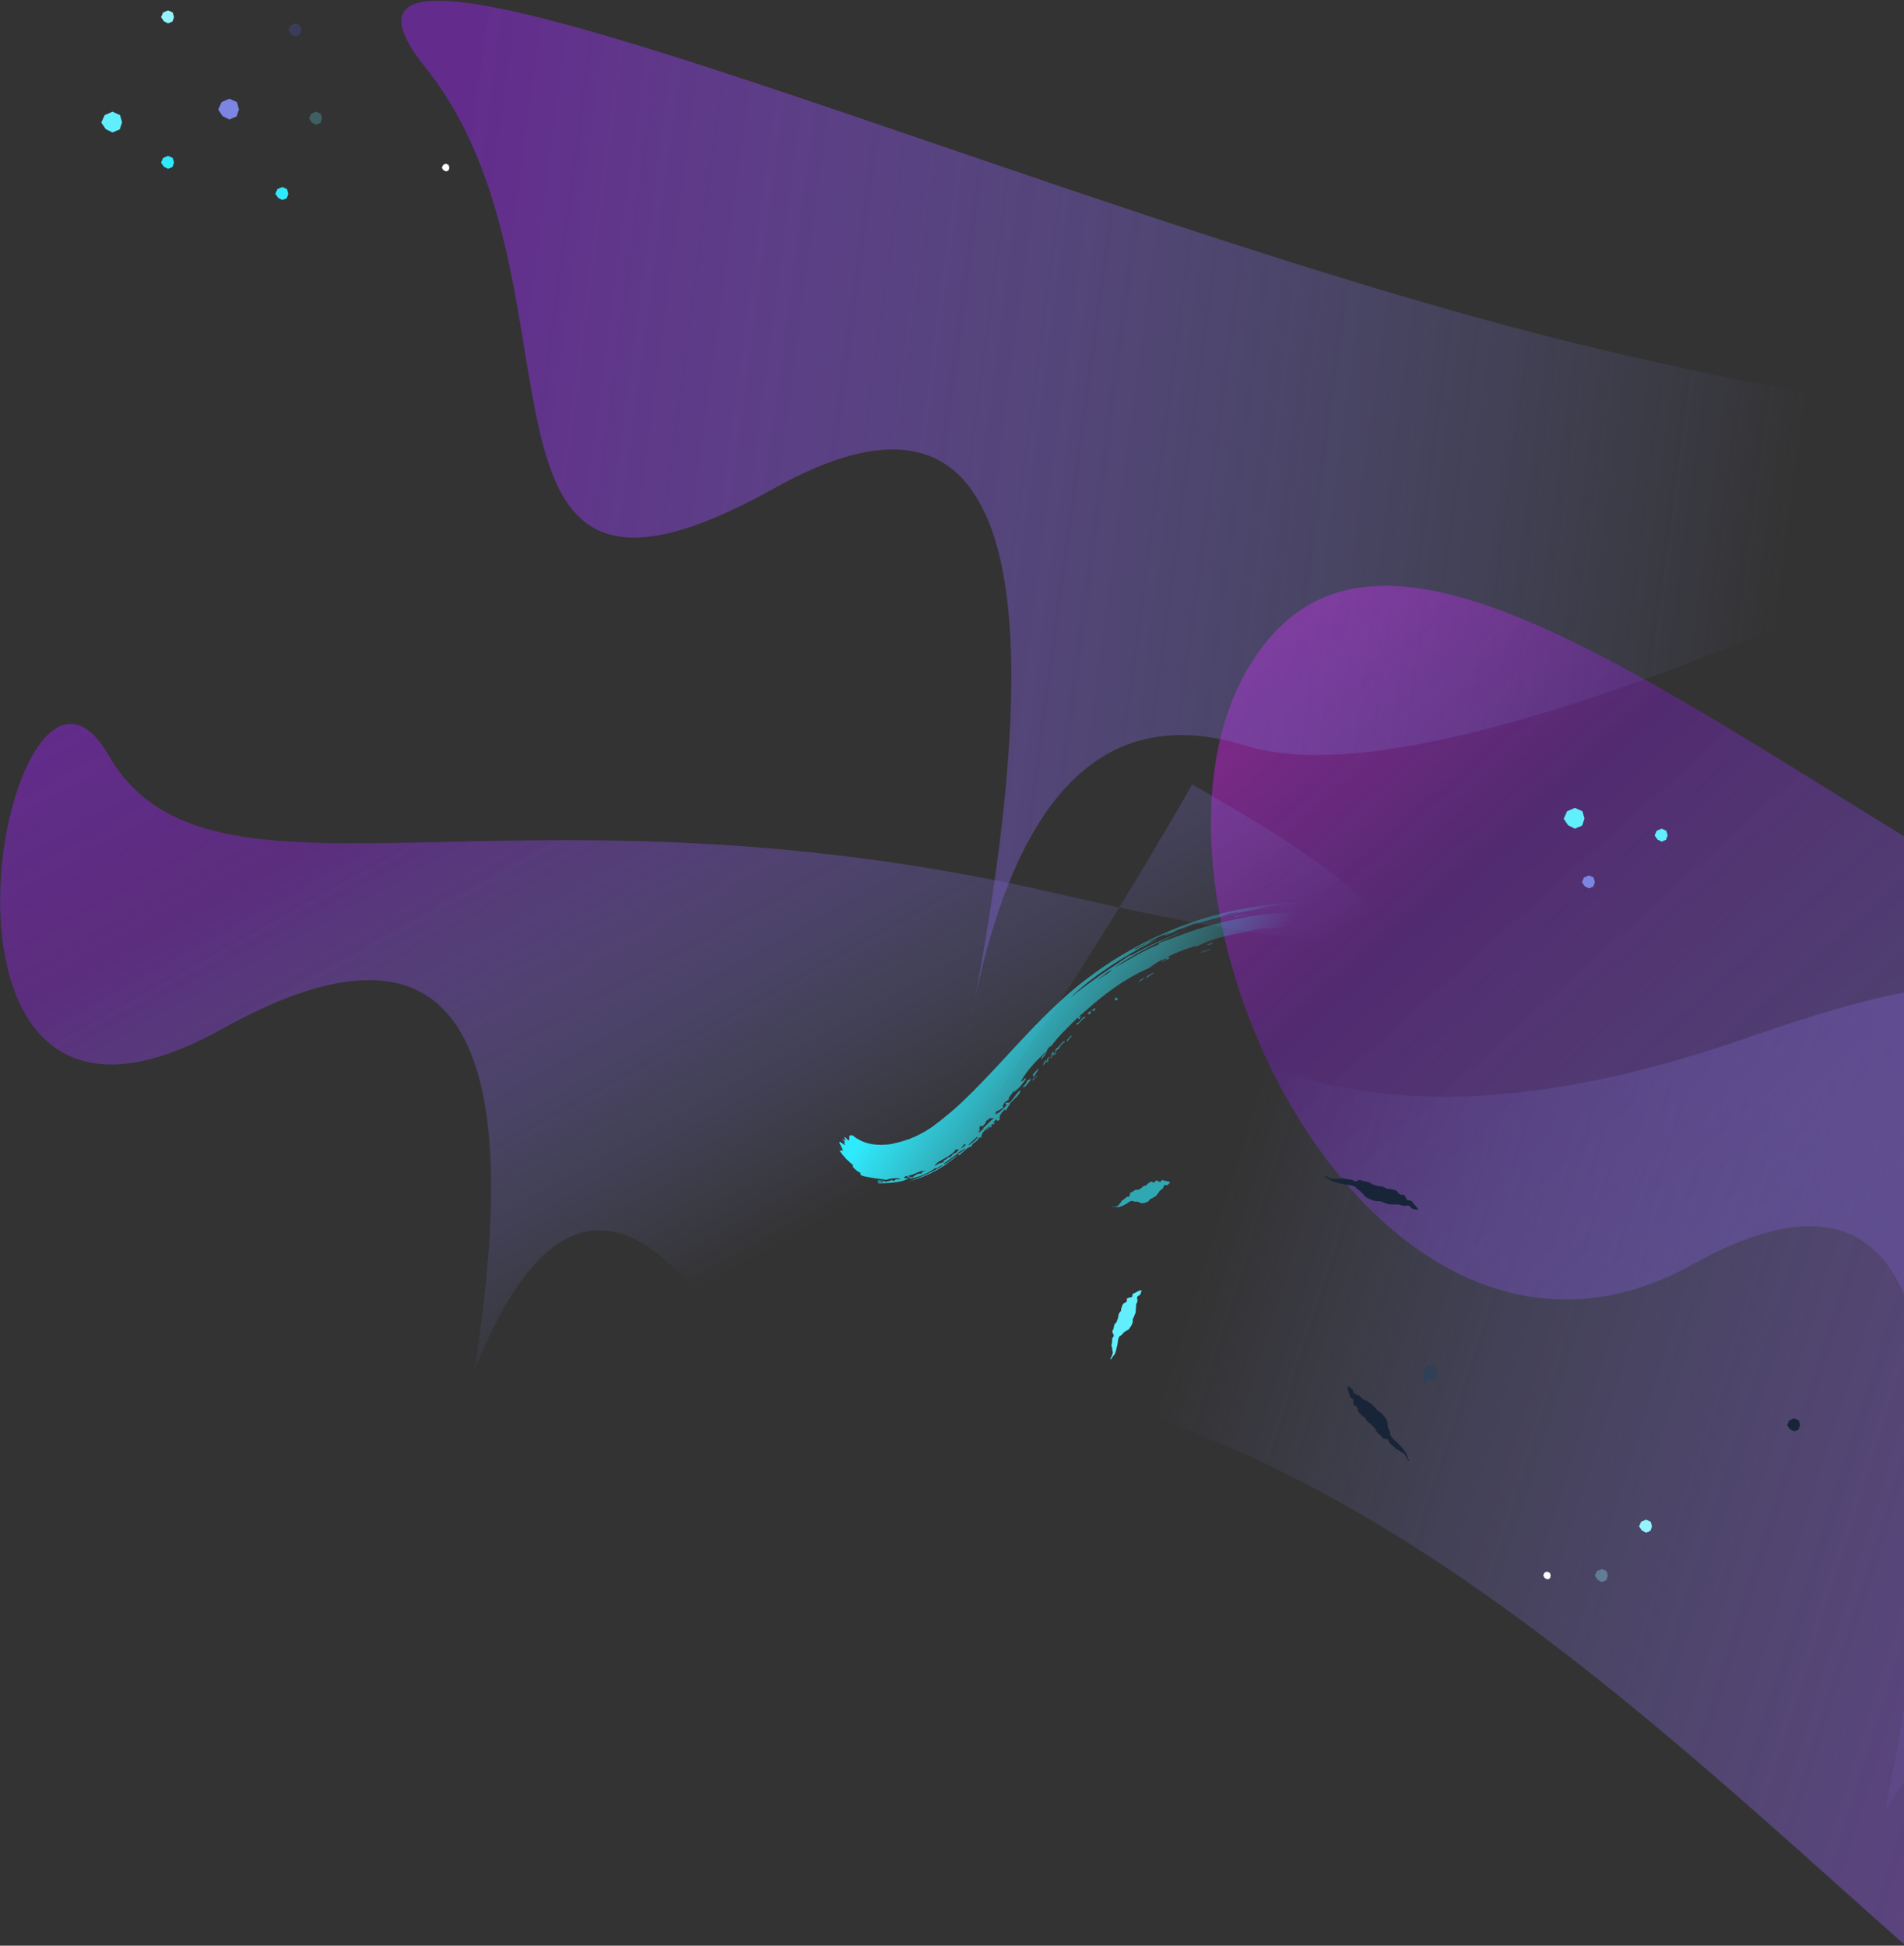 <svg width="733" height="749" viewBox="0 0 733 749" fill="none" xmlns="http://www.w3.org/2000/svg">
<rect x="0" y="0" width="733" height="749" fill="#333333" stroke="none"/>
<g clip-path="url(#clip0)">
<path d="M492.1 242C569.1 164 761.9 385.5 974.2 434.7C1115.8 467.5 1189 457.5 1193.9 404.7L1120.7 841C994.8 694.7 904.2 623.2 848.8 626.4C793.4 629.6 752.5 653.1 725.9 696.9C762.8 508.6 738 438.5 651.5 486.8C521.6 559.2 415.2 320 492.1 242Z" fill="url(#paint0_linear)"/>
<path d="M163.8 26C96.6 -58 408.9 86.5 621.2 135.7C762.8 168.5 848.9 173.2 879.5 149.9C668.3 258.6 535 304.4 479.7 287.1C424.4 269.8 388.8 306.8 372.8 397.9C409.7 209.6 384.9 139.5 298.4 187.8C168.6 260.2 231 110 163.8 26Z" fill="url(#paint1_linear)"/>
<path d="M41.7 290.6C80.9 358.3 195.6 295 407.9 344.2C549.5 377 566.5 363 459 302C363 468.6 298.8 533.2 266.5 495.6C234.2 458 206.2 468.7 182.6 527.6C204.2 391.8 171.7 348 85.1 396.3C-44.7 468.7 2.6 222.9 41.7 290.6Z" fill="url(#paint2_linear)"/>
<path d="M912.1 829.5C822.8 893 671.4 641.4 470.8 556.1C337.1 499.2 263.2 496.4 249.2 547.5L397 322C446.2 420.5 538 446.4 672.3 399.6C873.8 329.4 675.2 469.8 857.8 498C1040.4 526.2 1001.5 766.1 912.1 829.5Z" fill="url(#paint3_linear)"/>
<path d="M397.5 416.1C397.4 415.8 397.8 415.5 397.7 415.2C398.4 415.1 398.5 414.9 399.1 414.1C399.4 414.6 398.1 415 397.5 416.1ZM396.5 416.1C395.7 416.7 395 418.7 393.7 418.5C394.9 417.2 395.4 416.7 395.3 416C395.8 415.8 396.1 415.9 396.9 415C396.8 415.4 396.4 415.9 396.6 416.3C396.3 416.5 396.3 416.2 396.5 416.1ZM404.8 407.3C403.4 407.4 406.1 405.8 406.8 404.7C406.8 405 406.3 405.4 406.6 405.6C406 406 404.5 406.7 404.8 407.3ZM519.7 352C515.4 351.5 510.8 349.7 506.4 349.5C507.3 349.3 509.7 349.6 512.3 350.1C514.9 350.7 517.7 351.6 519.7 352ZM356.4 450.7C355.9 450.8 355.4 451 355.4 450.6C352.8 451.3 352.2 452.1 349.7 452.6C349.9 453 350.3 453.3 351.3 453.2C352.1 452.6 353.3 451.5 354.8 451.8C354.8 451.5 354.9 451.2 355.5 450.9C355.5 451.1 356.3 450.9 356.4 450.7ZM349.3 452.7C347.3 452.9 348.2 454.1 349.4 453.4C349.5 453.6 349.6 453.8 350.4 453.6C350.4 453.1 349.2 453.3 349.3 452.7ZM368.7 444.2C369.5 444 371.7 442.4 371.5 441.9C371.2 442.3 370.5 442.7 369.9 443.1C369.2 443.5 368.6 443.9 368.7 444.2ZM372.8 441C374.3 440 377.1 437.7 376.2 437.6C375.1 438.7 373.2 440 372.8 441ZM368 442.3C367.8 442.9 367.2 443.5 366.5 444.1C366.1 444.4 365.7 444.7 365.2 445C364.8 445.3 364.2 445.6 363.7 445.9C362.7 446.5 361.7 447 361 447.5C360.3 448 359.9 448.4 360 448.8C361.7 447.7 361.4 447.9 363.3 447.4C362.6 446.6 364.6 446.5 364.9 445.6C365.4 445.3 365.4 445.7 365.8 445.5C366.8 444.6 366.4 444.3 368.4 443.6C368.4 443.1 369 442.7 369.7 442.3C370.4 441.8 371.2 441.3 371.8 440.7L371.6 440.4C371.4 440.5 371.2 440.6 371.2 440.5C370.4 441.2 370.4 441.8 369.3 442.6C368.9 442.2 368 442.9 368 442.3ZM382.5 430.6C382.2 430.2 381.4 430.6 381 430.5C380.5 430.9 380 431.3 379.5 431.7C379.8 432.2 378.8 433 378.1 433.7C377.8 433.4 377.1 433.6 377.5 432.9C377.2 433.8 376.6 435.1 377.6 434.9C376.8 435.1 377 435.6 376.6 436.1C377.1 436 380.3 433.3 377.9 434.7C380.1 433.2 380.6 431.9 382.5 430.6ZM506.2 437.8C506.1 438.5 509 437.1 509.1 436.8C507.8 437.2 508 437.1 506.2 437.8ZM424.8 375.5L422.5 377C422.8 377 424.1 376.2 425.4 375.4C426.7 374.6 427.9 373.7 428 373.3C426.2 374.3 425.4 374.9 424.8 375.5ZM451.6 358.5C454.1 358.3 460 355.8 462.4 354.8C460.6 355.3 458.8 355.9 457 356.6L454.4 357.6C453.6 357.9 452.7 358.2 451.6 358.5ZM475.9 351.3C475 351.4 471.7 351.8 470.5 352.8C471 352.6 471.8 352.4 472.7 352.2L475.5 351.6C477.3 351.1 478.2 350.9 475.9 351.3ZM457.5 449.2C455.7 448.9 452.6 448.7 449.3 448C447.7 447.7 446 447.3 444.5 446.8C443.1 446.4 441.8 445.8 440.6 445.1C442.1 445.6 443.4 446.1 444.7 446.4C446 446.7 447.2 447.1 448.4 447.3C449.6 447.5 450.9 447.8 452.2 447.9C453.5 448.1 455 448.2 456.6 448.3C456.6 447.9 454.9 448.1 454.2 447.9C459.2 448.3 463.8 448.2 467.9 447.8C472.1 447.4 475.9 446.8 479.6 446C486.9 444.5 493.6 442.5 501 440C502.1 439.5 501.5 439.2 501.8 439C504.3 438.1 506.8 437.1 509.3 436.1C509.3 437.1 510.7 436.5 511.6 436.4C512.6 436.1 511 435.8 512 435.4C511.8 435.1 511 435.5 510.1 435.9C514.8 433.6 520.8 430.5 526.5 425.9C529.3 423.6 532.2 420.9 534.6 417.7C537 414.6 539.2 411.1 540.7 407.4C540.5 407 541.7 405.1 541 405.3C542.6 402.7 543.4 399.7 543.7 396.6C544 393.5 543.7 390.4 543.4 387C543 388 543.2 385.4 542.2 384.2C541.9 383.2 542.2 383.7 542.4 383.7C540.6 377.7 537 372.4 532.7 368.4C528.3 364.3 523.2 361.4 518 359.5C512.8 357.7 507.6 356.8 502.9 356.6C498.1 356.4 493.8 356.7 490.1 357.3C487 357.2 483.7 357.6 479.7 358.8C473.1 359.9 465.7 361.5 460.4 364.6C460.2 364.4 460.6 364.2 461 364C458 364.7 453.2 366.5 449.9 368.2C449.1 368.5 450.5 368.4 450.2 369C449.5 369.4 447.9 369.8 447.9 370.2C446.1 370.3 449.8 369.3 449 369C446.6 369.6 444.4 371.1 442.5 372.6C437.3 374.8 432 378 427.4 381.4C422.7 384.8 418.7 388.5 415.5 391.2C415.3 392 417 390.5 416.1 391.4C415.6 391.7 415.7 391.9 415.8 392.1C414.7 392.9 415.6 391.6 414.7 391.9C409.7 396.9 407.4 399 404.5 403C404.7 401.9 404 403.4 403.5 403.5C402.8 404.8 402.7 406 400.9 407.7C400.4 407.3 402.3 405.8 402.7 404.8C399.1 408.3 395.8 411.4 393 416.3C393.8 416.6 394.4 414.6 395 415.2C393.6 417.4 392.3 419 390.3 420.4C390.2 420.2 390.8 419.8 390.6 419.6C390.7 419.9 387.8 422.6 388.4 423.3C386.7 424.1 385.8 425.4 386.2 426.4C385.3 426.9 384.1 427.9 383.5 427.8C383.3 428.2 383.8 428.1 383 428.9C384.7 428.6 385.3 427.6 387.5 425.5C387.8 424.8 387.1 425.4 386.9 424.8C388.2 423.8 387.6 425.1 388.9 424.2C390.9 422.1 390.6 421.6 392.8 419.6C393.1 421.1 390.3 423.1 388.9 424.7C388.7 425.3 387.4 427.1 387.5 427.1C387.3 427.7 386.8 427.5 386.9 427C384.4 429.5 384.8 430.2 384.9 431.1C383.9 431.7 383.6 431.5 383.6 430.8C383.1 431.4 382.4 432 381.8 432.6C381.1 433.2 380.4 433.8 379.8 434.4C378.6 435.6 377.6 436.8 377.9 437.8C377.5 437.9 377.3 437.7 376.7 438.2C376.7 439.3 374.1 439.9 374.1 441.3C372.4 441.5 370.6 443.8 369.2 444.8L368.8 444C367.9 444.6 367 445.3 366.1 446C365.2 446.7 364.2 447.4 363.2 448C364 448.1 364.9 447.5 365.9 446.7C366.8 446 367.7 445.1 368.7 444.6C366.6 446.7 363.6 448.8 360.6 450.5C357.5 452.2 354.2 453.6 350.1 454.7L353.5 453.4C354.6 452.9 355.7 452.5 356.7 452C357.7 451.5 358.8 451.1 359.8 450.5C360.3 450.2 360.8 449.9 361.4 449.6L363 448.6C361.8 448.6 361.1 449.9 360 449.7C358.9 450.6 356.9 451.7 354.8 452.5C353.8 452.9 352.7 453.2 351.8 453.4C350.9 453.6 350.1 453.8 349.5 453.7C348 454.9 343.5 455.5 338.4 455.5C336.4 454.9 340.2 455.3 340.2 455C340.1 454.4 337.4 455.2 338 454.4C340.6 454.7 340.5 454.5 341.3 455.1C341.4 454.3 342.8 455 343 454.3C344.1 454.3 344 454.6 344.1 454.8C344.5 454.3 344.6 453.7 346.6 454C346.5 453.5 345.3 453.5 344.1 453.6C342.9 453.7 341.6 453.9 341.4 454.2C340.7 454.1 340 454 339.2 453.9C338.4 453.8 337.7 453.7 336.9 453.6C335.3 453.3 333.7 453.1 332.2 452.7C330.9 452.2 331.1 451.8 331.4 451.4C331.3 451.5 330.9 451.4 330.5 451.1C330 450.8 329.6 450.5 329.2 450.1C328.4 449.4 327.9 448.6 328.6 448.7C327.8 448.1 327.3 447.5 326.7 447C326.2 446.5 325.7 446.2 325.4 445.7C324.7 444.9 323.9 444.1 323.1 442.7C324.6 443.8 322.9 442.2 324.5 443C324.5 442.4 323.5 440.8 323.1 439.8C323.5 439.1 324.7 440.8 325.4 440.8C324.1 439 326.4 440.9 324.3 438.4C325.1 438.8 326.2 439.9 325 437.9C325.4 437.3 326.4 439.2 326.8 439C327.2 438.6 326.7 437.5 327.2 437.1C327.5 436.7 328 437.5 328.2 437L329.3 437.9C329.7 438.2 330.1 438.4 330.5 438.6C330.9 438.8 331.3 439.1 331.8 439.3L333.1 439.8C334.9 440.4 336.7 440.7 338.7 440.7C339.6 440.8 340.6 440.6 341.5 440.6C342 440.6 342.5 440.5 342.9 440.4C343.4 440.3 343.9 440.3 344.3 440.1C346.2 439.8 348.1 439.1 350 438.5C352.9 437.4 355.7 435.9 358.3 434.2L359.3 433.5L360.3 432.7L362.3 431.2C363.6 430.2 364.9 429 366.2 428C371.4 423.5 376.3 418.5 381.2 413.3C387.2 407 394 399.3 400.8 392.5C406.6 386.7 412.1 381.6 417.9 377.2C423.5 372.9 429.3 369 435.5 365.6C441.6 362.2 448.2 359 455.7 356.2C463.2 353.4 471.7 350.9 481.8 349.3C489.9 348 499.3 346.9 509.5 348.3C512 348.6 514.6 349.1 517.1 349.8C518.4 350.1 519.6 350.5 520.9 351C522.2 351.5 523.5 351.9 524.7 352.5C527.2 353.6 529.5 354.9 531.8 356.3C534 357.7 536.1 359.4 538 361.1C539.8 362.7 540.5 363.6 540.6 363.8C540.8 364 540.3 363.6 539.7 363C539 362.3 538.1 361.5 537.2 360.8L535.1 359.1C531 356 526.7 353.7 522.2 352C517.8 350.3 513.4 349.3 509.1 348.7C500.5 347.5 492.2 348 483.7 349.5C485.7 349.5 489.6 349 492.2 348.7C488.5 349.2 484.8 349.8 481.2 350.5C479.3 350.9 477.4 351.2 475.6 351.7C473.7 352.1 471.8 352.6 469.9 353C462.3 354.9 454.8 357.4 448.3 360.3C448.6 359.6 449.6 359.6 451.1 358.8C445.8 360.3 442.3 362.7 436.4 365.5C437.3 365.4 438.3 365 439.4 364.3C440.5 363.7 441.8 362.8 443.6 362.3C444.2 362.1 444.9 361.6 445.1 361.8L443.7 362.4C437.9 365.5 432 368.8 426.6 372.5C421.2 376.1 416.1 380.1 411.9 384.2C415.2 381.4 419 378.7 422.9 375.9C426.9 373.1 431.1 370.4 435.3 367.5C435.2 367.7 435 368 435.5 367.8C443.3 363.4 451.1 360.1 458.6 357.3C448.6 361.3 438.5 366 428.8 372.6C433.8 370.1 438.9 366.5 445.6 363.8C446.4 363.5 446.2 363.3 446.1 363C451 361.4 455.7 359.4 460.4 357.9C464.8 356.5 469.2 355.3 473.7 354.3C478.2 353.3 482.5 352.5 487.1 352C496.1 350.9 505.7 350.7 515.6 353.2C518.1 353.8 520.5 354.7 523 355.7C525.5 356.7 527.9 358 530.1 359.4C534.7 362.3 538.9 366.1 542.4 370.9C544.2 373.4 545.7 376.1 546.8 378.9C548 381.8 548.8 385 549.1 388.2C549.5 391.4 549.5 394.7 549 397.8C548.5 401 547.8 404.1 546.7 407.1C545.9 409.1 545.1 410.9 543.8 413.4C543.5 413.9 543.3 414.4 542.9 414.9C542.6 415.4 542.2 415.8 541.9 416.3C541.2 417.2 540.5 418.1 539.8 419C538.1 421.3 536.4 423.7 534.4 425.7C532.5 427.7 530.5 429.3 528.4 430.1C527.2 431.2 524.2 433 525.5 431.9C528.2 429.8 530.7 427.7 533 425.6C535.4 423.4 537.4 421.2 539.1 419C542.5 414.3 545.2 409.1 546.8 403.5C547.6 400.7 548.1 397.7 548.3 394.7C548.5 391.7 548.3 388.6 547.7 385.7C546.6 379.7 543.8 374.2 540.3 369.8C538.6 367.7 536.7 365.7 534.6 363.9C532.6 362.2 530.4 360.7 528.2 359.4C531.9 361.9 535.4 364.8 538.4 368.2C540 369.9 541.3 371.8 542.6 373.8C543.8 375.8 544.9 377.9 545.8 380.2C547.6 384.7 548.3 389.6 548.1 394.1C548 398.4 547.1 402.7 545.5 406.7C544.1 410.2 542.2 413.9 539.9 417.2C537.6 420.5 534.9 423.4 532.4 425.6C526.8 430.4 520.5 434.1 514.2 437.1C507.9 440.1 501.5 442.3 495.2 444.4C488.9 446.4 482.3 448.2 475.4 449.2C468.5 450.2 461.3 450.4 454.1 449.2C455.4 449.2 456.7 449.3 457.5 449.2ZM382.2 432.2C382.7 431.7 383.4 432.5 382.3 433C382.3 432.8 382.5 432.6 382.4 432.5C380.8 433.3 382.5 433.4 381.2 434.1C381.5 433 380.4 434.7 379.3 435.4C380.2 434.1 381.4 433.1 382.2 432.2ZM397.8 413.3C398.4 413.1 398.8 412.1 399.9 411.3C399.5 412.6 398.4 413.4 398.3 414.3C397.4 414.8 397.8 413.6 397.8 413.3ZM402.7 408.8C402.9 408.6 403 408.6 403.1 408.7C403.3 408.1 402.9 407.3 403.9 406.9C404.2 407.2 402.9 408.1 403.7 408.3C403.3 408.9 402.9 409.1 402.7 408.8ZM401.8 410C401.1 410.4 402.3 408.1 402.9 408C403.2 408.4 402 409.4 401.8 410ZM405.5 404.9L405.9 405.3C405.4 405.7 404.7 406.7 404.6 406C405.1 405.6 405 405.4 405.5 404.9ZM411.8 398.9C412.1 398.7 412.2 399 412.6 398.7C412.5 399.3 411.1 400.2 411.1 400.8C410.1 401.1 411.3 399.5 412.1 399.2L411.8 398.9ZM410.1 400.9C409.5 401.2 407.5 403.2 407.8 403.7C407.1 403.8 407 404 406.4 404.8C405.9 404.6 406.7 404 406.4 403.8C408.2 402.9 409 400.4 410.1 400.9ZM429.2 384.3C430.3 383.4 430 384.7 430.5 384.9C429.5 385.5 428.9 384.7 429.2 384.3ZM440.5 376.5C440.2 377 439.4 377.5 438.4 378C438.4 377.5 440 376.5 440.5 376.5ZM417.7 391.3C417.6 391.5 417.6 391.8 417.7 391.9C416.7 391.7 414.6 395.8 414.3 394C415.1 393.9 415.6 393.3 416.1 392.6C416.6 392.1 417.1 391.4 417.7 391.3ZM444.3 374.4C443.7 375.1 441.9 376 440.8 377.1C441.2 376.6 441.7 376.1 441.7 375.6C443.1 375.2 443.5 374.4 444.3 374.4ZM420.6 388.6C420.9 388.5 421.2 388.4 421.6 388.1C422.1 388.3 421.2 388.8 421.4 389.1C420.9 389.3 420.3 389.1 420.6 388.6ZM418.7 390.3C418.4 390 419.7 389.4 420 389C420.1 389.4 419.6 389.8 420 390.1C419 390.8 419.1 390.1 418.7 390.3ZM466.2 365.2C465.9 366 463.2 366.3 462.1 367C462.7 365.9 464.3 366.1 466.2 365.2ZM467 362.6C466.8 362.8 466.7 363.1 466.8 363.4C466.1 363.6 465.4 363.8 464.7 364C464.8 363.1 466.1 363.4 467 362.6ZM484.6 444.6C487.8 443.1 494 442.2 500.8 439.6C497.7 441.1 489.8 443.3 484.6 444.6ZM501 443.8C502.9 442.8 504.2 442.5 504.3 442.5C504.5 442.5 503.5 443.1 501 443.8ZM513.5 438.9C515.1 437.9 516.4 437.3 516.6 437.3C516.8 437.2 516 437.8 513.5 438.9ZM475.1 353.2C475.2 352.4 478.6 352.4 480.1 352C481 352 479.9 352.2 478.6 352.4C477.1 352.7 475.4 353 475.1 353.2ZM498.6 349C498.2 349.2 497 349.2 495.9 349.2C494.8 349.2 493.6 349.2 493.2 349.5C492.7 349.2 493.9 349.1 495.3 349C496.7 348.9 498.3 348.9 498.6 349ZM501.2 348.7C501.6 348.7 501.6 348.8 501.6 348.9C508 349 501.6 349.8 501.2 348.7ZM538.9 363.8C537 362.3 535.8 361.2 535.7 361C535.6 360.8 536.6 361.4 538.9 363.8ZM532.4 358.6C531.7 358.1 530.8 357.6 529.8 357.1C528.8 356.6 527.7 356 526.6 355.5C524.4 354.4 522.2 353.5 521.1 352.6C523.1 353.4 525.4 354.4 527.5 355.5C529.4 356.5 531.3 357.7 532.4 358.6ZM540.8 422.2C539.7 423.7 540 423.4 540.8 422.5C541.6 421.6 542.8 419.9 543.5 418.9C545.4 416.2 547.1 412.6 547.2 411.6C546.8 412.4 546.4 413.3 545.9 414.2C545.4 415.1 544.9 416.1 544.3 417.1C543.2 418.8 542 420.5 540.8 422.2Z" fill="url(#paint4_linear)"/>
<path d="M113.7 9L115.5 9.8L116 11.6L115.4 13.3L113.7 14L112.1 13.2L111 11.6L111.8 9.8L113.7 9Z" fill="#535FD7" fill-opacity="0.24"/>
<path d="M43.3 43L46.2 44.3L47 47.1L46.1 49.8L43.3 51L40.7 49.7L39 47.2L40.3 44.3L43.3 43Z" fill="#61EFFD"/>
<path d="M88.3 38L91.2 39.3L92 42.1L91.1 44.8L88.3 46L85.7 44.7L84 42.2L85.3 39.3L88.3 38Z" fill="#7C85E1"/>
<path d="M108.7 72L110.5 72.8L111 74.6L110.4 76.3L108.7 77L107.1 76.2L106 74.6L106.8 72.8L108.7 72ZM64.7 60L66.5 60.8L67 62.6L66.4 64.3L64.7 65L63.1 64.2L62 62.6L62.8 60.8L64.7 60Z" fill="#2FEAFC"/>
<path d="M64.7 4L66.5 4.8L67 6.6L66.4 8.3L64.7 9L63.1 8.2L62 6.6L62.8 4.8L64.7 4Z" fill="#93F4FE"/>
<path d="M121.7 43L123.5 43.8L124 45.6L123.4 47.3L121.7 48L120.1 47.2L119 45.6L119.8 43.8L121.7 43Z" fill="#61EFFD" fill-opacity="0.24"/>
<path d="M171.6 63L172.7 63.5L173 64.6L172.7 65.6L171.7 66L170.7 65.5L170.1 64.6L170.6 63.5L171.6 63Z" fill="white"/>
<path d="M616.7 604L618.5 604.8L619 606.6L618.4 608.3L616.7 609L615.1 608.2L614 606.6L614.8 604.8L616.7 604Z" fill="#93F4FE" fill-opacity="0.32"/>
<path d="M690.7 546L692.5 546.8L693 548.6L692.4 550.3L690.7 551L689.1 550.2L688 548.6L688.8 546.8L690.7 546Z" fill="#182538"/>
<path d="M633.7 585L635.5 585.8L636 587.6L635.4 589.3L633.7 590L632.1 589.2L631 587.6L631.8 585.8L633.7 585Z" fill="#93F4FE"/>
<path d="M606.3 311L609.2 312.3L610 315.1L609.1 317.8L606.3 319L603.7 317.7L602 315.2L603.3 312.3L606.3 311ZM639.7 319L641.5 319.8L642 321.6L641.4 323.3L639.7 324L638.1 323.2L637 321.6L637.8 319.8L639.7 319Z" fill="#61EFFD"/>
<path d="M611.7 337L613.5 337.8L614 339.6L613.4 341.3L611.7 342L610.1 341.2L609 339.6L609.8 337.8L611.7 337Z" fill="#7C85E1"/>
<path d="M595.6 605L596.7 605.5L597 606.6L596.7 607.6L595.7 608L594.7 607.5L594.1 606.5L594.6 605.4L595.6 605Z" fill="white"/>
<path d="M427.4 523.1C427.6 522.7 427.9 522.4 428 522C428.1 521.6 428.3 521.2 428.4 520.8C428.5 520.4 428.1 519.8 428.2 519.4C428.3 519 427.9 518.4 427.9 517.9C427.9 517.5 428.1 517.1 428.1 516.6C428.1 516.2 428.2 515.7 428.2 515.3C428.2 514.9 428.8 514.6 428.8 514.2C428.8 513.8 428.2 513 428.2 512.6C428.2 512.2 428.6 511.9 428.7 511.4C428.8 510.9 428.9 510.4 429 510C429.2 509.5 429.7 509.3 429.9 508.8C430.1 508.4 430.2 507.9 430.4 507.4C430.6 507 430.5 506.4 430.7 505.9C430.8 505.4 431.3 505.1 431.5 504.7C431.7 504.3 431.5 503.7 431.8 503.3C432 502.9 432.1 502.4 432.3 502C432.6 501.6 433.4 501.5 433.7 501.1C434 500.8 433.6 500.1 434 499.8C434.3 499.5 435.3 499.5 435.7 499.3C436.1 499 435.8 498.4 436.1 498.1C436.5 497.8 437.1 497.7 437.5 497.4C437.9 497.1 438.5 497 438.9 496.7C439 496.6 439.6 496.9 439.5 497C439.2 497.4 439.2 497.9 439 498.3C438.8 498.7 438 498.8 437.8 499.3C437.6 499.7 438 500.4 437.9 500.9C437.8 501.4 437.5 501.7 437.4 502.2C437.3 502.7 437.4 503.2 437.3 503.7C437.2 504.2 437.3 504.7 437.2 505.2C437.1 505.7 436.8 506 436.7 506.5C436.6 507 436.3 507.3 436.1 507.7C436 508.1 436.2 508.8 436 509.2C435.8 509.6 435.7 510.1 435.4 510.5C435.1 510.9 434.9 511.3 434.6 511.7C434.2 512 433.6 512.3 433.1 512.6C432.6 512.9 432.3 513.3 432 513.7C431.7 514.1 431 514.3 430.8 514.7C430.6 515.1 430.5 515.6 430.4 516.1C430.3 516.6 430.3 517.1 430.2 517.6C430.1 518 430 518.4 429.9 518.8C429.8 519.2 429.7 519.6 429.6 520C429.5 520.4 429.4 520.8 429.2 521.2C429 521.6 428.6 521.9 428.4 522.2C428.2 522.6 428 522.9 427.7 523.3C427.7 523.2 427.4 523.1 427.4 523.1Z" fill="#61EFFD"/>
<path d="M428.3 464.5C428.6 464.5 429 464.6 429.4 464.5C429.7 464.4 430.1 464.4 430.4 464.2C430.7 464 430.9 463.4 431.2 463.2C431.5 463 431.7 462.4 432 462.1C432.3 461.9 432.6 461.8 432.9 461.5C433.2 461.3 433.5 461.1 433.7 460.8C434 460.5 434.4 460.9 434.7 460.6C435 460.3 435 459.4 435.2 459.1C435.5 458.9 435.9 459 436.1 458.7C436.4 458.5 436.7 458.2 437.1 458.1C437.4 457.9 437.9 458.1 438.3 458C438.6 457.9 438.9 457.6 439.3 457.4C439.6 457.2 439.9 456.8 440.2 456.6C440.5 456.4 441 456.5 441.3 456.3C441.6 456.1 441.8 455.6 442.1 455.5C442.4 455.4 442.7 455 443 454.9C443.4 454.8 444 455.3 444.4 455.2C444.7 455.1 444.8 454.5 445.1 454.4C445.5 454.4 446.2 455 446.6 455C447 455 447 454.3 447.4 454.3C447.8 454.3 448.4 454.6 448.7 454.6C449.1 454.6 449.7 454.9 450 454.8C450.1 454.8 450.5 455.4 450.4 455.4C450 455.5 449.8 456 449.5 456.2C449.2 456.4 448.5 456 448.2 456.3C447.9 456.6 447.9 457.3 447.6 457.6C447.3 457.9 446.9 458 446.6 458.3C446.3 458.6 446.1 459.1 445.8 459.4C445.5 459.7 445.3 460.1 445 460.4C444.7 460.7 444.3 460.7 444 461C443.7 461.3 443.3 461.3 442.9 461.5C442.6 461.7 442.4 462.3 442 462.5C441.6 462.7 441.3 462.9 440.9 463C440.5 463.1 440.1 463.2 439.7 463.2C439.3 463.2 438.7 462.9 438.2 462.7C437.7 462.5 437.3 462.6 436.9 462.6C436.5 462.6 435.9 462.2 435.6 462.3C435.2 462.4 434.9 462.6 434.5 462.8C434.2 463 433.9 463.3 433.5 463.5C433.2 463.7 432.9 463.8 432.5 464C432.2 464.2 431.9 464.3 431.5 464.4C431.2 464.5 430.8 464.7 430.5 464.7C430.1 464.8 429.8 464.6 429.4 464.6C429 464.6 428.7 464.7 428.3 464.6C428.3 464.9 428.3 464.5 428.3 464.5Z" fill="#2FEAFC" fill-opacity="0.64"/>
<path d="M510.2 452.6C510.7 452.8 511.1 453.2 511.7 453.4C512.2 453.6 512.7 453.8 513.3 453.9C513.8 454 514.5 453.7 515.1 453.8C515.7 453.9 516.4 453.5 516.9 453.6C517.5 453.7 518 453.8 518.5 453.9C519.1 453.9 519.6 454.1 520.2 454.1C520.8 454.1 521.1 454.7 521.7 454.8C522.3 454.8 523.1 454.2 523.6 454.2C524.2 454.3 524.6 454.7 525.1 454.7C525.7 454.8 526.3 454.9 526.9 455.1C527.5 455.3 528 455.8 528.5 456C529.1 456.2 529.7 456.3 530.3 456.5C530.9 456.7 531.6 456.6 532.2 456.8C532.8 456.9 533.3 457.4 533.9 457.6C534.5 457.8 535.2 457.6 535.7 457.8C536.3 458 536.9 458.1 537.5 458.3C538 458.6 538.4 459.5 538.9 459.8C539.4 460.1 540.1 459.7 540.6 460.1C541.1 460.4 541.3 461.5 541.7 461.9C542.2 462.3 542.9 461.9 543.3 462.3C543.8 462.7 544.1 463.4 544.5 463.7C545 464.1 545.3 464.8 545.8 465.1C545.9 465.2 545.7 465.9 545.6 465.8C545.1 465.5 544.4 465.6 543.8 465.3C543.2 465.1 542.9 464.3 542.3 464.1C541.7 463.9 540.9 464.4 540.3 464.2C539.7 464.1 539.1 463.8 538.5 463.7C537.9 463.6 537.2 463.7 536.6 463.7C536 463.6 535.3 463.7 534.7 463.6C534.1 463.5 533.6 463.2 532.9 463C532.2 462.8 531.8 462.5 531.2 462.4C530.6 462.3 529.9 462.5 529.3 462.3C528.7 462.1 528.1 462 527.5 461.7C526.9 461.4 526.4 461.2 525.8 460.8C525.2 460.4 524.9 459.7 524.4 459.2C523.9 458.7 523.4 458.4 522.9 458C522.4 457.7 522 456.9 521.4 456.7C520.8 456.5 520.2 456.4 519.6 456.2C519 456.1 518.3 456.1 517.7 456C517.2 455.9 516.6 455.7 516.1 455.6C515.6 455.5 515 455.4 514.5 455.2C514 455 513.4 454.9 512.9 454.7C512.4 454.5 512 454.1 511.5 453.8C511 453.5 510.5 453.3 510 453C510.1 452.9 510.2 452.5 510.2 452.6ZM542.1 562.3C541.8 561.8 541.7 561.3 541.4 560.8C541.1 560.4 540.8 559.9 540.5 559.5C540.1 559.1 539.4 559 539 558.6C538.6 558.2 537.8 558.1 537.4 557.8C537 557.4 536.7 557 536.3 556.7C535.9 556.4 535.5 556 535.1 555.6C534.7 555.3 534.7 554.6 534.3 554.2C533.9 553.9 532.8 554 532.4 553.7C532 553.4 531.9 552.8 531.4 552.5C530.9 552.1 530.5 551.7 530.1 551.3C529.7 550.9 529.6 550.2 529.2 549.7C528.8 549.2 528.3 548.9 527.9 548.4C527.5 547.9 526.9 547.7 526.5 547.3C526.1 546.9 525.9 546.3 525.5 545.8C525.1 545.4 524.4 545.2 524.1 544.7C523.7 544.2 523.2 543.9 522.9 543.5C522.6 543 522.7 542.1 522.4 541.6C522.1 541.1 521.3 541.1 521.1 540.7C520.9 540.2 521.2 539.2 520.9 538.7C520.7 538.2 519.9 538.2 519.7 537.7C519.5 537.2 519.5 536.4 519.2 535.9C519 535.4 519 534.6 518.7 534.2C518.6 534.1 519.1 533.6 519.2 533.7C519.6 534.2 520.2 534.4 520.6 534.8C521 535.2 521 536.1 521.4 536.5C521.9 536.9 522.7 536.8 523.2 537.2C523.7 537.6 524 538 524.5 538.4C525 538.8 525.7 539 526.2 539.3C526.7 539.7 527.3 539.9 527.8 540.3C528.3 540.7 528.6 541.2 529.1 541.6C529.6 542 529.9 542.5 530.3 543C530.7 543.4 531.5 543.6 531.9 544.1C532.3 544.6 532.7 545 533.1 545.5C533.4 546 533.8 546.5 534 547.1C534.2 547.7 534.2 548.5 534.3 549.2C534.4 549.9 534.7 550.4 535 551C535.2 551.6 535.2 552.4 535.5 552.9C535.9 553.4 536.3 553.8 536.7 554.3C537.1 554.7 537.7 555.1 538.1 555.5C538.5 555.9 538.8 556.3 539.2 556.7C539.6 557.1 539.9 557.5 540.3 558C540.6 558.4 541 558.9 541.3 559.3C541.6 559.8 541.7 560.4 541.9 560.9C542.1 561.4 542.4 561.9 542.5 562.4C542.5 562.2 542.2 562.4 542.1 562.3Z" fill="#182538"/>
<path d="M547.8 531.6C547.9 531.6 548.1 531.6 548.2 531.6C548.3 531.5 548.4 531.5 548.4 531.4C548.4 531.3 548.2 530.8 548.2 530.6C548.2 530.4 547.9 529.9 547.9 529.8C547.9 529.6 548 529.6 548 529.4C548 529.2 548 529.1 548 528.9C548 528.7 548.4 529 548.3 528.8C548.3 528.6 547.8 527.8 547.8 527.7C547.8 527.5 548 527.6 548 527.5C548 527.3 548.1 527.2 548.1 527.1C548.2 527 548.5 527.2 548.6 527.1C548.7 527 548.7 526.8 548.8 526.7C548.9 526.6 548.8 526.3 548.9 526.2C549 526.1 549.2 526.2 549.3 526.1C549.4 526 549.2 525.6 549.3 525.6C549.4 525.5 549.4 525.3 549.5 525.3C549.6 525.3 550.2 525.8 550.4 525.8C550.6 525.8 550.3 525.3 550.5 525.3C550.7 525.4 551.4 526 551.6 526.1C551.8 526.2 551.5 525.7 551.8 525.8C552 525.9 552.4 526.2 552.6 526.3C552.8 526.4 553.2 526.7 553.4 526.8C553.5 526.8 553.9 527.3 553.9 527.4C553.7 527.4 553.8 527.7 553.7 527.8C553.6 527.9 553.1 527.5 553 527.6C552.9 527.7 553.3 528.3 553.2 528.5C553.2 528.7 553 528.7 553 528.9C553 529.1 553.1 529.4 553.1 529.6C553.1 529.8 553.2 530.1 553.1 530.2C553.1 530.4 552.9 530.3 552.9 530.5C552.9 530.7 552.7 530.6 552.6 530.8C552.5 530.9 552.7 531.4 552.6 531.5C552.5 531.6 552.5 531.7 552.3 531.8C552.2 531.8 552 531.9 551.8 531.8C551.6 531.7 551.2 531.4 550.9 531.3C550.6 531.1 550.4 531.1 550.2 531.1C550 531.1 549.6 530.7 549.4 530.8C549.3 530.9 549.3 531 549.2 531.2C549.1 531.3 549.2 531.6 549.2 531.8C549.2 531.9 549.1 532 549 532.1C548.9 532.2 548.9 532.4 548.8 532.4C548.7 532.5 548.7 532.6 548.6 532.7C548.5 532.7 548.3 532.6 548.1 532.6C547.9 532.6 547.9 532.7 547.6 532.6C547.9 531.8 547.8 531.7 547.8 531.6Z" fill="#304057"/>
</g>
<defs>
<linearGradient id="paint0_linear" x1="989.742" y1="570.284" x2="599.843" y2="133.898" gradientUnits="userSpaceOnUse">
<stop stop-color="#7C85E1" stop-opacity="0"/>
<stop offset="0.781" stop-color="#57297A" stop-opacity="0.86"/>
<stop offset="0.993" stop-color="#86288D"/>
</linearGradient>
<linearGradient id="paint1_linear" x1="684.446" y1="245.363" x2="158.207" y2="175.228" gradientUnits="userSpaceOnUse">
<stop stop-color="#7C85E1" stop-opacity="0"/>
<stop offset="0.997" stop-color="#632C8C"/>
</linearGradient>
<linearGradient id="paint2_linear" x1="373.22" y1="438.272" x2="213.739" y2="152.724" gradientUnits="userSpaceOnUse">
<stop stop-color="#7C85E1" stop-opacity="0"/>
<stop offset="0.676" stop-color="#632C8C" stop-opacity="0.84"/>
<stop offset="0.989" stop-color="#632C8C"/>
</linearGradient>
<linearGradient id="paint3_linear" x1="456.39" y1="504.583" x2="971.82" y2="666.6" gradientUnits="userSpaceOnUse">
<stop stop-color="#7C85E1" stop-opacity="0"/>
<stop offset="0.998" stop-color="#6F2B8C"/>
</linearGradient>
<linearGradient id="paint4_linear" x1="365.013" y1="385.827" x2="445.252" y2="436.797" gradientUnits="userSpaceOnUse">
<stop stop-color="#2FEAFC"/>
<stop offset="1" stop-color="#2FEAFC" stop-opacity="0"/>
</linearGradient>
<clipPath id="clip0">
<rect width="733" height="749" fill="white"/>
</clipPath>
</defs>
</svg>
